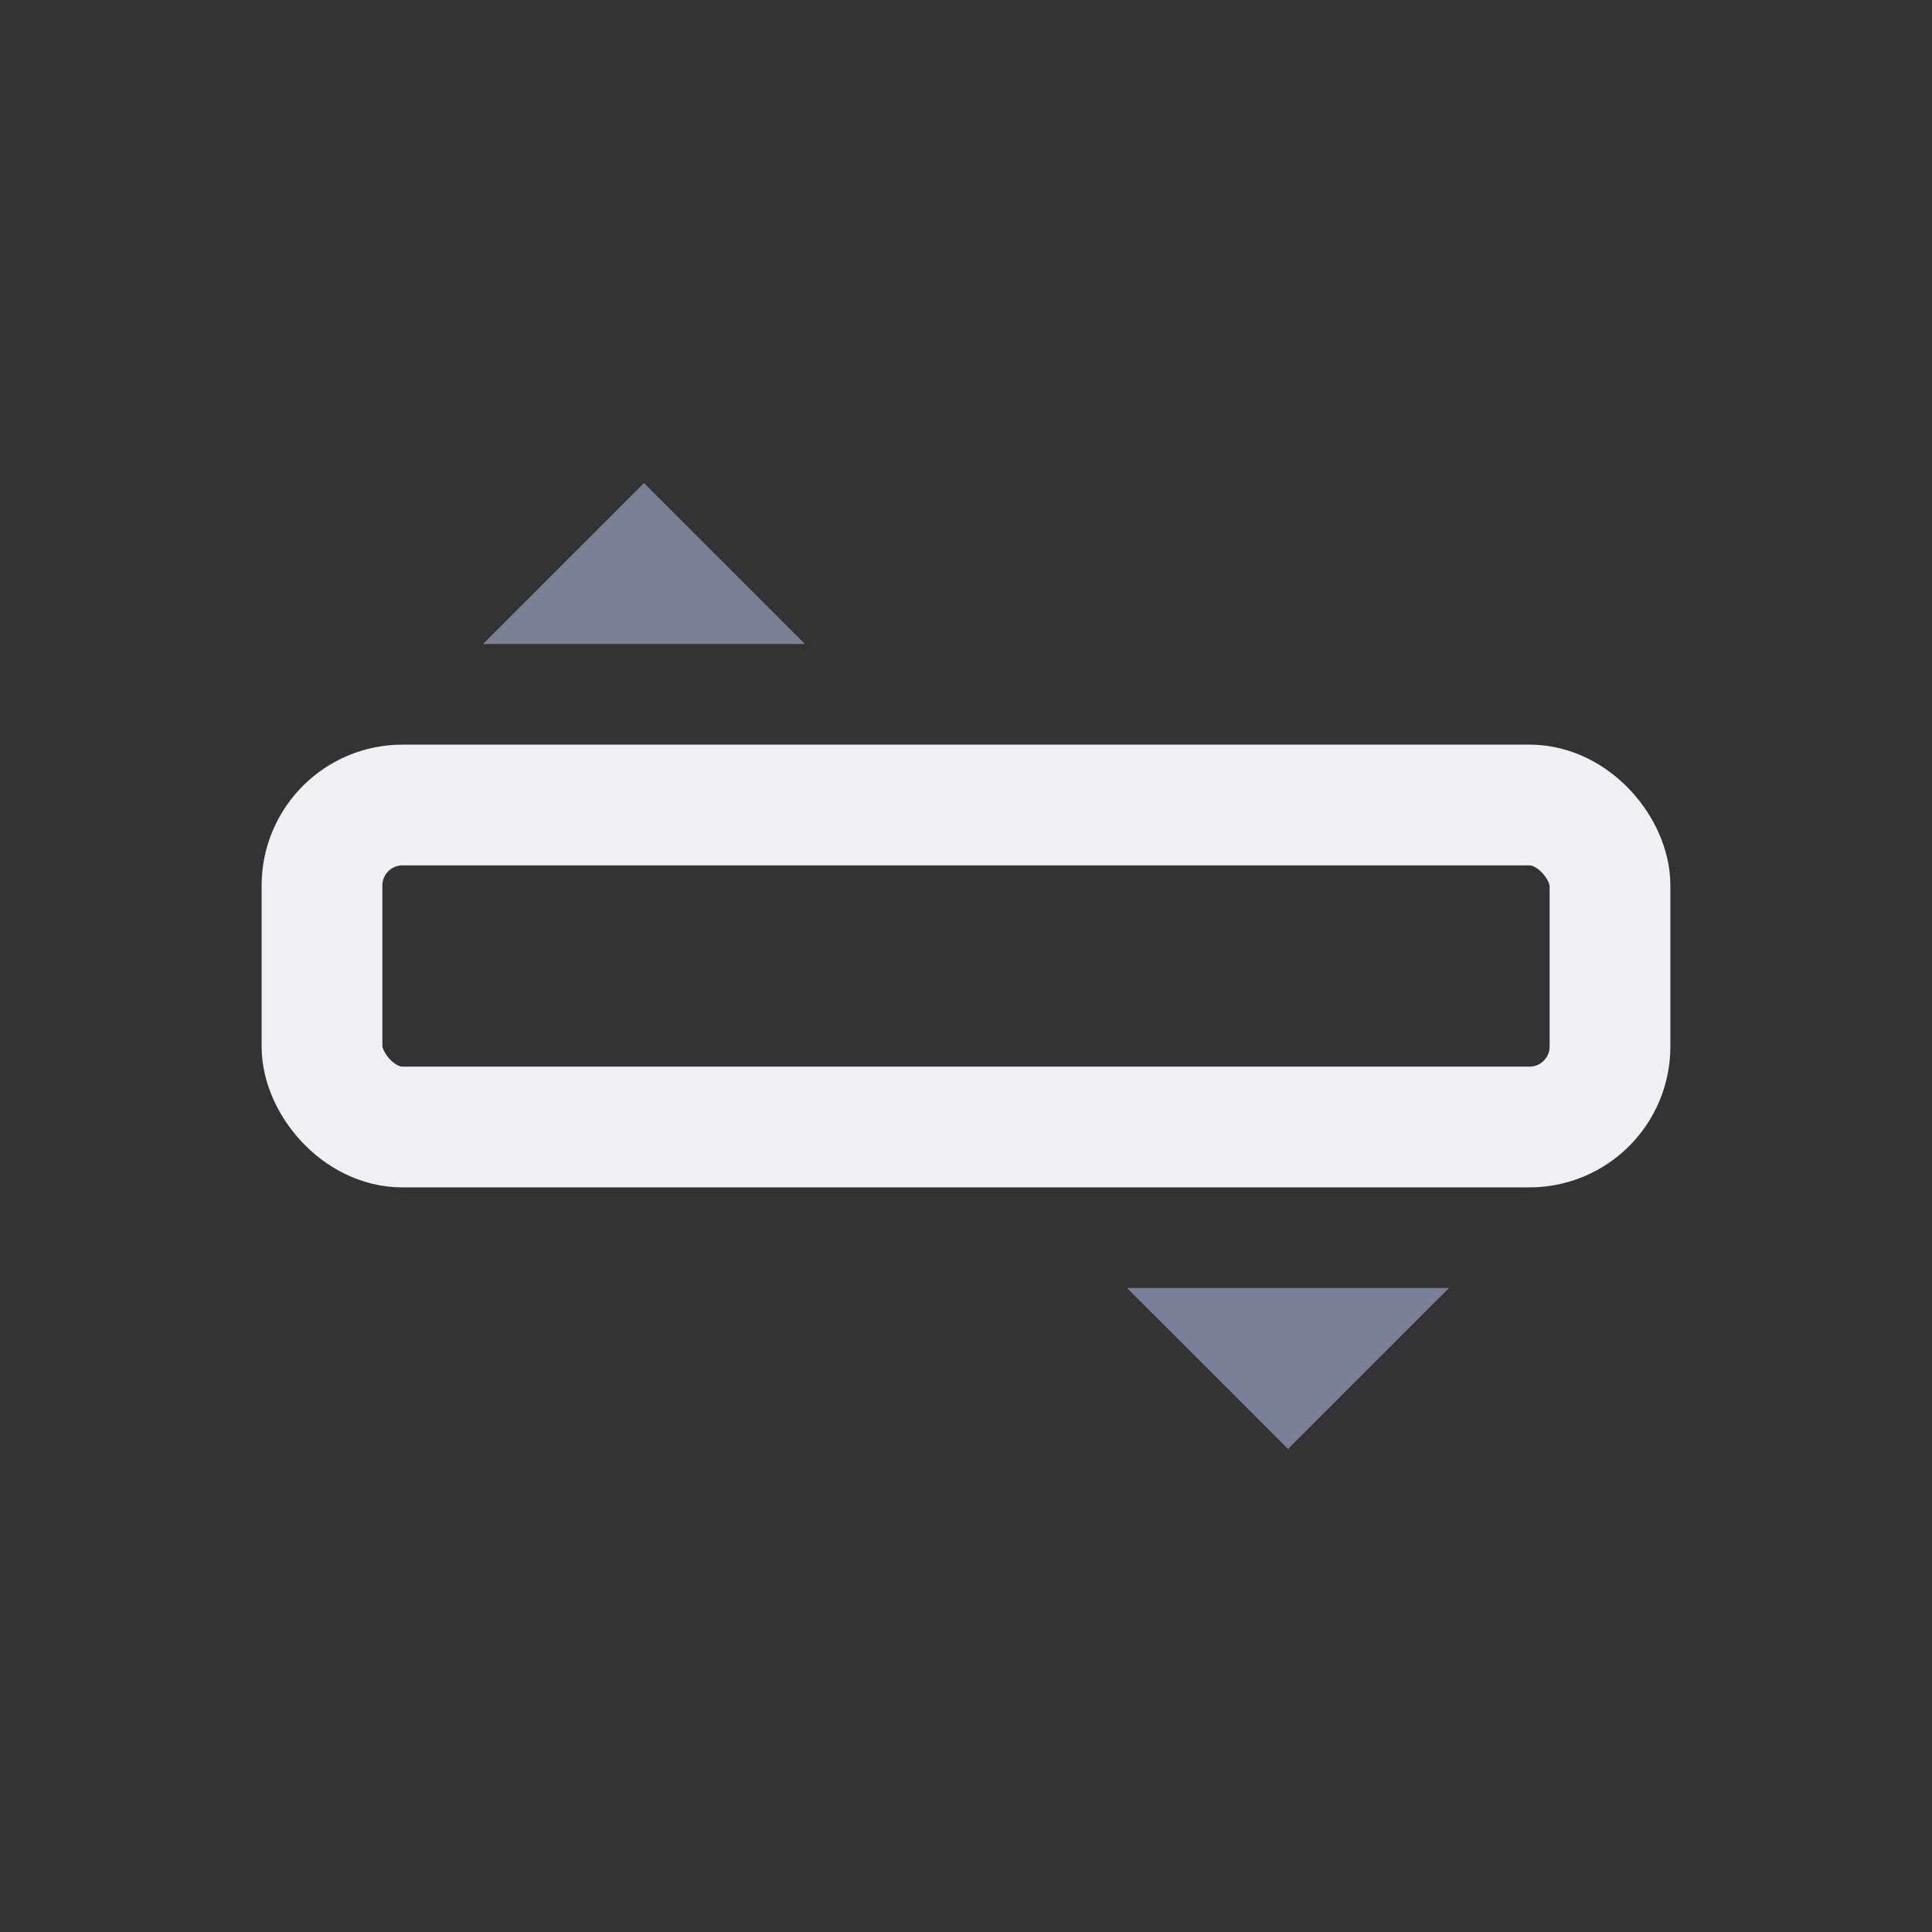 <svg width="24" height="24" viewBox="0 0 24 24" xmlns="http://www.w3.org/2000/svg">
<rect x="0" y="0" width="24" height="24" fill="#333333" stroke="none"/>
<rect x="4" y="10" width="16" height="4" fill="none" rx="1" stroke="#F1EFF4" stroke-width="1.5"/>
<polygon points="8,6 10,8 6,8" fill="#7A7E97"/>
<polygon points="16,18 14,16 18,16" fill="#7A7E97"/>
</svg>